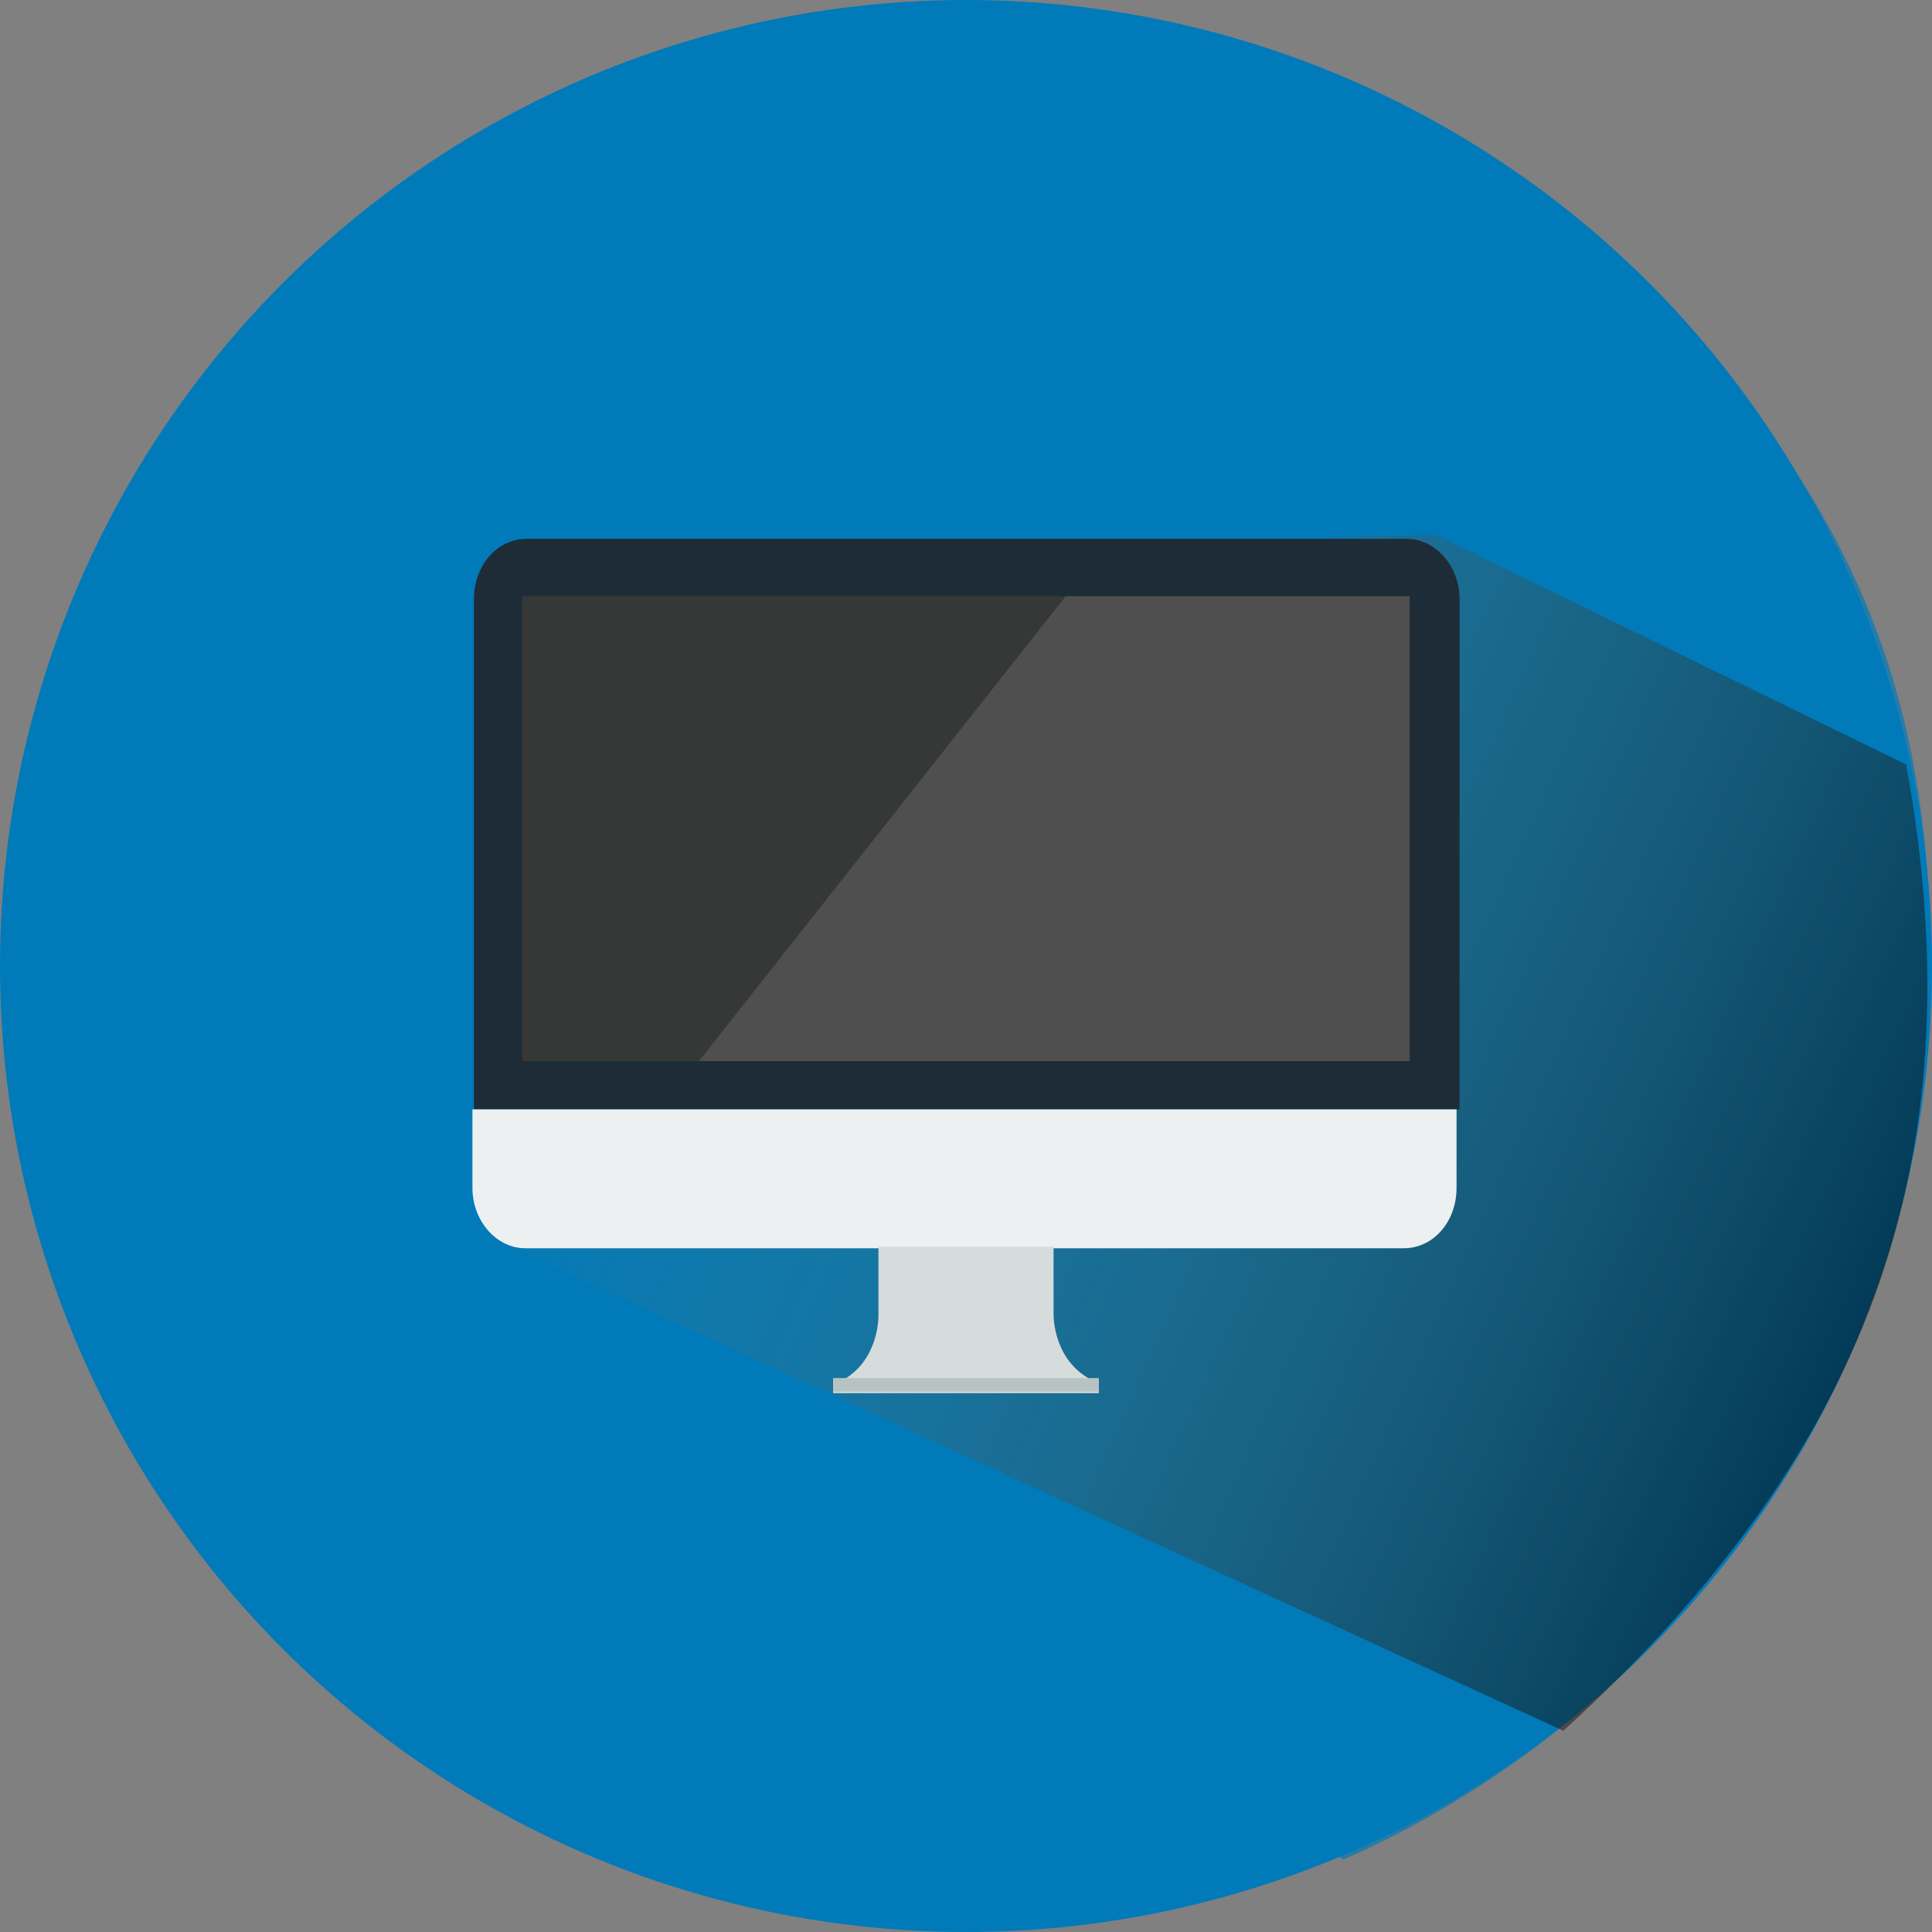 <?xml version="1.0" encoding="UTF-8" standalone="no"?>
<svg
   version="1.1"
   id="Calque_3"
   x="0px"
   y="0px"
   viewBox="0 0 128 128"
   xml:space="preserve"
   sodipodi:docname="syn_tele.svg"
   width="128"
   height="128"
   inkscape:version="1.1 (c68e22c387, 2021-05-23)"
   inkscape:export-filename="/home/sebastien/SRC/trunk/Watchdogd/IHM/img/syn_reseau.png"
   inkscape:export-xdpi="96"
   inkscape:export-ydpi="96"
   xmlns:inkscape="http://www.inkscape.org/namespaces/inkscape"
   xmlns:sodipodi="http://sodipodi.sourceforge.net/DTD/sodipodi-0.dtd"
   xmlns:xlink="http://www.w3.org/1999/xlink"
   xmlns="http://www.w3.org/2000/svg"
   xmlns:svg="http://www.w3.org/2000/svg"
   xmlns:rdf="http://www.w3.org/1999/02/22-rdf-syntax-ns#"
   xmlns:cc="http://creativecommons.org/ns#"
   xmlns:dc="http://purl.org/dc/elements/1.1/"><rect x="0" y="0" width="128" height="128" fill="#808080" stroke="none"/><defs
   id="defs127"><linearGradient
     id="SVGID_2_"
     gradientUnits="userSpaceOnUse"
     x1="31.352"
     y1="81.148"
     x2="127.96"
     y2="81.148"><stop
       offset="0"
       style="stop-color:#BC823F;stop-opacity:0"
       id="stop22" /><stop
       offset="1"
       style="stop-color:#000000;stop-opacity:0.544"
       id="stop24" /></linearGradient><linearGradient
     inkscape:collect="always"
     xlink:href="#SVGID_2_"
     id="linearGradient2489"
     x1="41.383"
     y1="56.517"
     x2="123.76"
     y2="93.653"
     gradientUnits="userSpaceOnUse" /></defs><sodipodi:namedview
   pagecolor="#ffffff"
   bordercolor="#666666"
   borderopacity="1"
   objecttolerance="10"
   gridtolerance="10"
   guidetolerance="10"
   inkscape:pageopacity="0"
   inkscape:pageshadow="2"
   inkscape:window-width="1920"
   inkscape:window-height="979"
   id="namedview125"
   showgrid="false"
   inkscape:zoom="4.3862718"
   inkscape:cx="88.115835"
   inkscape:cy="67.027311"
   inkscape:window-x="0"
   inkscape:window-y="0"
   inkscape:window-maximized="1"
   inkscape:current-layer="g122"
   inkscape:document-rotation="0"
   inkscape:pagecheckerboard="0" />
<style
   type="text/css"
   id="style2">
	.st0{fill:#EC9D40;}
	.st1{fill:#C9802A;}
	.st2{fill:#666666;}
	.st3{fill:#FBB03B;stroke:#998675;stroke-miterlimit:10;}
	.st4{fill:#C7B299;stroke:#F6ECCB;stroke-miterlimit:10;}
	.st5{fill:#1D2C36;}
	.st6{fill:#ECF0F1;}
	.st7{fill:#D6DBDB;}
	.st8{fill:#B7C3C3;}
	.st9{fill:#363838;}
	.st10{fill:#4F4F4F;}
</style>
<g
   id="g122">
	<path
   class="st1"
   d="m 127.9,64 c 0,-11.1 -1.8,-22.3 -9.5,-33.6 l -26.2,-15.9 -9.7,14.2 6.6,2.4 v 5.3 L 74.5,35.8 73.8,44.2 32.9,88.4 89,123.2 c 19.5,-8.5 39,-29.6 38.9,-59.2 z"
   id="path10"
   style="fill:#007ab9;fill-opacity:0.698" /><circle
   class="st0"
   cx="64"
   cy="64"
   id="circle4"
   style="fill:#007ab9;fill-opacity:1"
   r="64" />
	<g
   id="g8">
		<path
   class="st0"
   d="M 57.6,127.8"
   id="path6" />
	</g>
	
	
	
	
	
	
	
	
	
	
	
	<path
   class="st4"
   d="M 103.574,115.532 C 123.354,97.547 131.164,78.208 126.292,51.513 L 95.165,36.316 C 46.98,36.437 31.564,59.338 31.365,82.341 Z"
   id="path27"
   style="fill:url(#linearGradient2489);fill-opacity:1;stroke:none"
   transform="translate(-0.005,-0.863)"
   sodipodi:nodetypes="ccccc" /><g
   id="g120"
   transform="translate(0,-5.4)">
		<g
   id="g118">
			<g
   id="g110">
				<g
   id="g104">
					<path
   class="st5"
   d="m 96.7,45.1 c 0,-2.2 -1.6,-4 -3.5,-4 H 34.9 c -2,0 -3.5,1.8 -3.5,4 v 33.8 h 65.3 z"
   id="path100" />
					<path
   class="st6"
   d="m 31.3,78.9 v 5.2 c 0,2.2 1.6,4 3.5,4 H 93 c 2,0 3.5,-1.8 3.5,-4 v -5.2 z"
   id="path102" />
				</g>
				<path
   class="st7"
   d="M 72.1,96.7 C 69.7,95.3 69.8,92.4 69.8,92.4 V 88 H 64 58.2 v 4.5 c 0,0 0.1,2.9 -2.3,4.3 h -0.7 v 0.9 h 8.8 8.8 v -0.9 h -0.7 z"
   id="path106" />
				<rect
   x="55.2"
   y="96.7"
   class="st8"
   width="17.6"
   height="0.9"
   id="rect108" />
			</g>
			<g
   id="g116">
				<polygon
   class="st9"
   points="34.6,44.9 34.6,75.7 46.3,75.7 70.6,44.9 "
   id="polygon112" />
				<polygon
   class="st10"
   points="93.4,44.9 70.6,44.9 46.3,75.7 93.4,75.7 "
   id="polygon114" />
			</g>
		</g>
	</g>
</g>
</svg>
